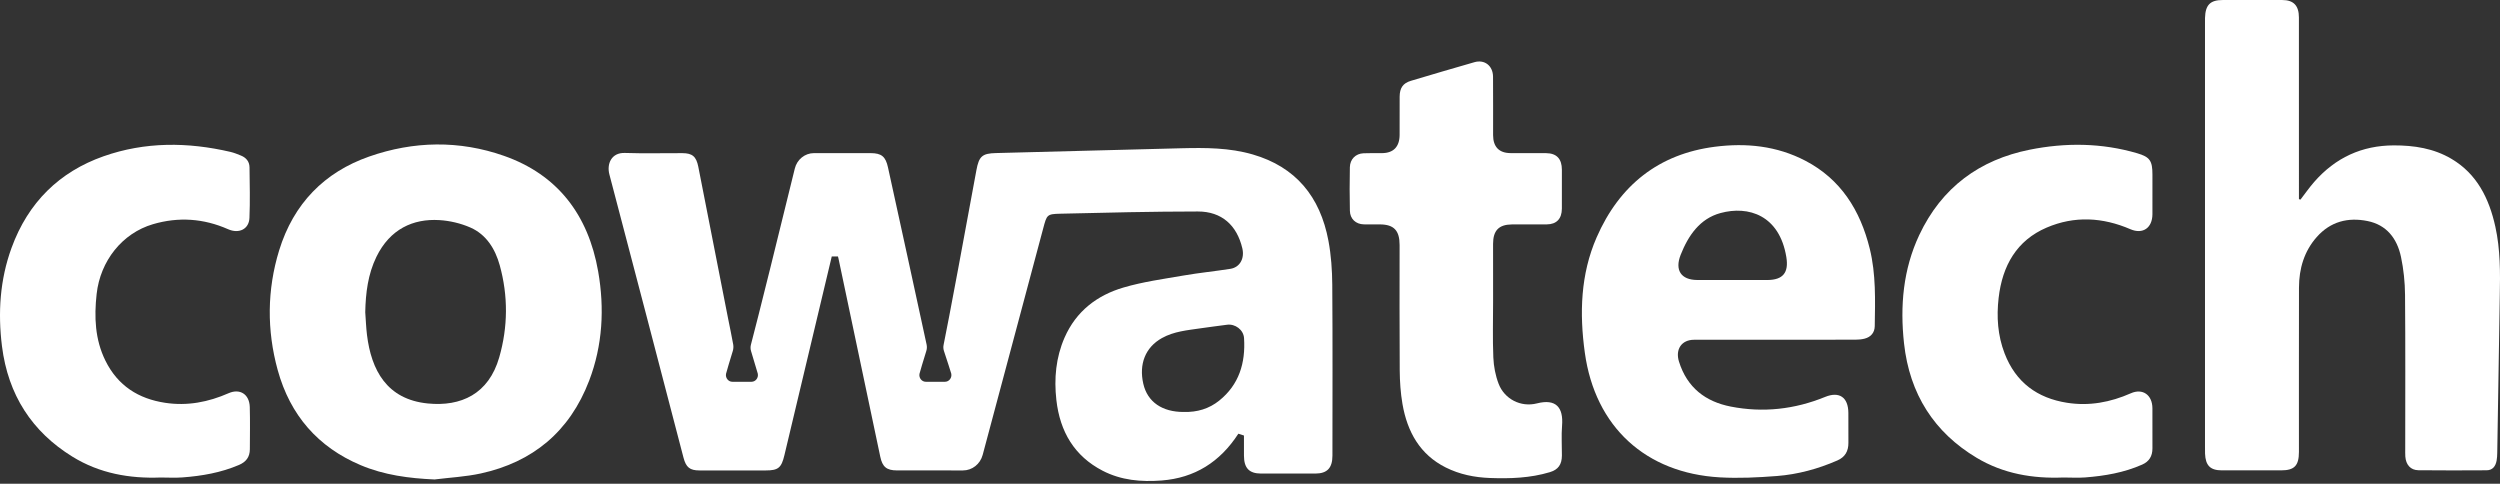 <svg width="491" height="95" viewBox="0 0 491 95" fill="none" xmlns="http://www.w3.org/2000/svg">
<rect x="0" y="0" width="491" height="95" fill="#333333" stroke="none"/>
<path d="M451.812 39.201C452.702 38.048 453.537 36.846 454.491 35.751C458.676 30.958 463.884 28.57 470.138 28.554C474.129 28.547 477.975 29.129 481.482 31.206C486.468 34.158 488.862 38.959 490.091 44.542C491.074 49.014 491.052 53.553 490.956 58.101C490.897 60.99 490.862 63.879 490.818 66.77C490.7 74.163 490.582 81.559 490.459 88.952C490.452 89.46 490.422 89.978 490.332 90.475C490.125 91.593 489.538 92.359 488.363 92.364C483.9 92.382 479.435 92.41 474.972 92.354C473.438 92.336 472.519 91.272 472.406 89.664C472.372 89.156 472.387 88.643 472.387 88.133C472.387 78.055 472.436 67.975 472.35 57.897C472.328 55.414 472.07 52.887 471.556 50.463C470.779 46.803 468.703 44.155 464.97 43.409C461.153 42.646 457.72 43.491 455.009 46.553C452.535 49.35 451.529 52.76 451.52 56.488C451.495 67.247 451.512 78.007 451.51 88.763C451.51 91.443 450.625 92.371 448.055 92.377C444.164 92.384 440.274 92.384 436.384 92.379C434.11 92.377 433.174 91.448 433.071 89.113C433.051 88.689 433.061 88.263 433.061 87.837C433.061 60.112 433.061 32.385 433.061 4.66C433.061 4.277 433.054 3.895 433.066 3.512C433.137 0.962 434.091 0.003 436.556 0.003C440.446 0 444.336 -0.002 448.227 0.003C450.463 0.005 451.507 1.1 451.507 3.446C451.51 14.843 451.51 26.24 451.51 37.634C451.51 38.127 451.51 38.619 451.51 39.112C451.611 39.15 451.711 39.176 451.812 39.201Z" fill="white"/>
<path d="M85.34 94.167C80.327 93.943 75.441 93.312 70.791 91.34C62.495 87.823 56.987 81.584 54.535 72.659C52.389 64.85 52.446 56.924 54.822 49.181C57.649 39.974 63.741 33.816 72.485 30.753C81.243 27.686 90.206 27.525 98.992 30.61C109.454 34.285 115.531 42.14 117.482 53.321C118.748 60.576 118.355 67.836 115.715 74.752C111.872 84.827 104.558 90.768 94.445 92.983C91.462 93.634 88.378 93.785 85.34 94.167ZM71.735 61.321C71.846 62.801 71.895 64.289 72.074 65.759C72.92 72.698 75.965 78.437 84.018 79.241C90.533 79.889 95.979 77.393 98.05 70.179C99.771 64.192 99.808 58.116 98.151 52.108C97.254 48.862 95.492 46.06 92.413 44.7C90.503 43.858 88.351 43.352 86.276 43.227C81.153 42.919 76.594 44.978 73.927 50.444C72.261 53.864 71.814 57.544 71.735 61.321Z" fill="white"/>
<path d="M348.559 66.727C343.278 66.727 337.994 66.722 332.713 66.73C330.28 66.732 328.995 68.59 329.752 71.019C331.359 76.172 334.998 78.887 339.923 79.852C346.259 81.092 352.457 80.403 358.46 77.953C361.235 76.823 363 78.017 363.019 81.095C363.032 83.049 363.009 85.007 363.027 86.962C363.041 88.631 362.361 89.781 360.852 90.437C357.055 92.091 353.098 93.168 349.011 93.487C345.268 93.778 341.484 93.969 337.741 93.752C323.281 92.915 313.286 83.904 311.261 69.276C310.189 61.541 310.423 53.865 313.564 46.656C318.071 36.307 325.854 30.231 336.778 28.825C342.926 28.034 348.955 28.634 354.587 31.576C361.498 35.187 365.347 41.253 367.222 48.853C368.455 53.857 368.281 58.967 368.2 64.06C368.18 65.341 367.426 66.189 366.229 66.505C365.644 66.661 365.017 66.712 364.41 66.714C359.124 66.732 353.84 66.727 348.559 66.727ZM340.292 54.993C342.543 54.993 344.794 54.993 347.045 54.993C347.087 54.993 347.126 54.993 347.168 54.993C350.169 54.962 351.339 53.556 350.837 50.491C349.486 42.251 343.391 40.35 337.903 41.843C333.88 42.935 331.6 46.204 330.081 50.047C328.894 53.053 330.152 54.962 333.295 54.99C335.627 55.008 337.96 54.99 340.292 54.993Z" fill="white"/>
<path d="M293.244 59.114C293.244 62.815 293.136 66.52 293.291 70.213C293.365 71.959 293.711 73.775 294.336 75.393C295.469 78.333 298.636 80.046 301.863 79.224C305.581 78.277 307.078 79.992 306.788 83.598C306.633 85.54 306.768 87.508 306.758 89.465C306.749 91.226 306.041 92.237 304.402 92.731C300.543 93.895 296.587 94.023 292.61 93.877C289.602 93.765 286.69 93.186 283.95 91.815C278.895 89.284 276.396 84.841 275.444 79.339C275.071 77.177 274.924 74.952 274.906 72.752C274.845 64.545 274.884 56.335 274.882 48.128C274.882 45.267 273.766 44.093 271.033 44.073C269.969 44.066 268.903 44.088 267.838 44.065C266.283 44.03 265.152 42.996 265.118 41.399C265.054 38.551 265.056 35.7 265.113 32.852C265.145 31.262 266.248 30.172 267.792 30.104C269.018 30.047 270.249 30.086 271.478 30.073C273.68 30.05 274.872 28.812 274.884 26.503C274.896 23.994 274.874 21.483 274.892 18.974C274.904 17.275 275.553 16.336 277.091 15.876C281.249 14.634 285.412 13.406 289.583 12.212C291.578 11.64 293.215 12.919 293.232 15.067C293.264 18.895 293.237 22.723 293.244 26.551C293.249 28.848 294.429 30.06 296.67 30.07C299.005 30.083 301.34 30.055 303.674 30.081C305.726 30.104 306.746 31.193 306.754 33.324C306.763 35.876 306.766 38.428 306.751 40.98C306.741 42.968 305.702 44.055 303.805 44.068C301.512 44.083 299.216 44.055 296.923 44.078C294.365 44.104 293.242 45.28 293.24 47.891C293.242 51.63 293.244 55.371 293.244 59.114Z" fill="white"/>
<path d="M405.232 93.781C399.248 94.026 393.47 93.052 388.226 89.918C379.87 84.924 375.044 77.403 373.95 67.435C373.146 60.098 373.775 52.901 376.933 46.177C381.364 36.748 388.865 31.366 398.616 29.405C405.667 27.989 412.767 28.05 419.751 30.1C422.255 30.835 422.739 31.593 422.739 34.295C422.739 36.888 422.749 39.481 422.737 42.076C422.722 44.779 420.837 46.062 418.417 45.019C412.968 42.671 407.434 42.354 401.958 44.702C396.095 47.216 393.266 52.144 392.531 58.511C392.101 62.231 392.352 65.901 393.701 69.405C395.91 75.147 400.16 78.184 405.935 79.1C410.304 79.794 414.47 79.018 418.505 77.237C420.808 76.219 422.715 77.551 422.735 80.167C422.754 82.803 422.737 85.439 422.739 88.075C422.739 89.594 422.093 90.643 420.724 91.247C417.144 92.832 413.364 93.47 409.52 93.769C408.102 93.873 406.662 93.781 405.232 93.781Z" fill="white"/>
<path d="M31.553 93.783C25.439 94.016 19.558 92.98 14.233 89.695C6.28 84.79 1.591 77.561 0.389 68.003C-0.436 61.427 -0.011 54.927 2.265 48.688C5.523 39.745 11.679 33.743 20.328 30.696C28.504 27.817 36.877 27.884 45.257 29.831C45.969 29.997 46.66 30.283 47.343 30.561C48.341 30.967 48.992 31.735 49.005 32.86C49.046 36.175 49.13 39.493 48.992 42.803C48.901 45.008 46.938 45.962 44.797 45.018C39.99 42.895 35.06 42.56 30.049 44.03C23.999 45.806 19.691 51.25 18.978 57.749C18.482 62.261 18.656 66.664 20.686 70.798C23.137 75.789 27.218 78.321 32.443 79.112C36.781 79.77 40.902 78.982 44.9 77.224C47.129 76.244 48.987 77.436 49.056 79.944C49.132 82.705 49.083 85.472 49.071 88.235C49.063 89.774 48.314 90.726 46.943 91.313C43.382 92.837 39.649 93.48 35.844 93.763C34.424 93.873 32.986 93.783 31.553 93.783Z" fill="white"/>
<path d="M261.658 55.924C261.636 53.053 261.435 50.136 260.911 47.321C259.287 38.586 254.443 32.778 246.05 30.338C241.45 29.001 236.754 29.001 232.047 29.116C219.895 29.417 207.745 29.761 195.592 30.062C192.916 30.129 192.267 30.685 191.763 33.438C189.962 43.307 186.177 63.679 185.325 67.719C185.236 68.133 185.263 68.561 185.401 68.959C185.892 70.383 186.824 73.369 186.824 73.369C187.006 74.196 186.401 74.982 185.585 74.982H181.835C181.034 74.982 180.432 74.222 180.589 73.405C180.589 73.405 181.449 70.365 181.919 68.959C182.054 68.559 182.076 68.092 181.987 67.678C179.483 56.077 176.94 44.473 174.401 32.88C173.932 30.733 173.13 30.078 170.968 30.073C167.262 30.065 163.558 30.062 159.852 30.073C158.075 30.078 156.527 31.333 156.095 33.122C153.576 43.504 148.56 63.679 147.486 67.678C147.373 68.097 147.38 68.546 147.508 68.959C147.955 70.419 148.825 73.369 148.825 73.369C149.007 74.196 148.403 74.982 147.587 74.982H143.841C143.04 74.982 142.438 74.222 142.595 73.405C142.595 73.405 143.456 70.338 143.913 68.959C144.04 68.572 144.075 68.082 144.006 67.678C143.704 65.948 143.328 64.249 142.991 62.526C141.047 52.596 139.108 42.666 137.145 32.742C136.744 30.723 135.963 30.085 134.019 30.078C130.251 30.062 126.479 30.167 122.716 30.039C120.099 29.953 119.131 32.155 119.686 34.265C124.574 52.793 129.394 71.338 134.237 89.878C134.741 91.802 135.498 92.394 137.378 92.394C141.721 92.392 146.061 92.392 150.403 92.394C152.851 92.394 153.47 91.879 154.057 89.408C157.154 76.393 160.253 63.381 163.357 50.368C163.993 50.366 163.937 50.368 164.576 50.366C164.617 50.516 164.657 50.664 164.689 50.817C167.426 63.779 170.152 76.746 172.887 89.707C173.31 91.713 174.143 92.384 176.158 92.389C180.483 92.397 184.806 92.392 189.131 92.394C190.933 92.394 192.515 91.149 192.997 89.344C196.956 74.535 200.915 59.726 204.869 44.915C205.602 42.171 205.592 42.036 208.263 41.972C217.263 41.758 226.262 41.541 235.262 41.536C239.939 41.533 242.925 44.228 243.996 48.781C244.465 50.777 243.502 52.509 241.642 52.8C238.572 53.28 235.476 53.586 232.414 54.117C228.474 54.798 224.481 55.342 220.652 56.468C215.511 57.978 211.355 61.092 209.069 66.331C207.374 70.218 206.998 74.326 207.47 78.545C208.172 84.825 211.048 89.597 216.55 92.448C220.195 94.336 224.122 94.681 228.145 94.369C234.625 93.869 239.602 90.756 243.212 85.18L244.313 85.537C244.313 86.854 244.311 88.173 244.315 89.49C244.32 91.922 245.328 92.996 247.658 93.007C251.221 93.022 254.785 93.022 258.348 93.007C260.668 92.996 261.69 91.902 261.69 89.48C261.693 78.294 261.742 67.109 261.658 55.924ZM239.472 78.665C237.464 80.282 235.141 80.982 232.46 80.91C228.31 80.918 225.365 78.991 224.54 75.355C223.672 71.529 224.921 68.224 228.211 66.392C230.58 65.073 233.193 64.864 235.771 64.481C237.506 64.223 239.248 64.019 240.986 63.779C242.576 63.559 244.225 64.764 244.33 66.4C244.647 71.297 243.337 75.551 239.472 78.665Z" fill="white"/>
</svg>
